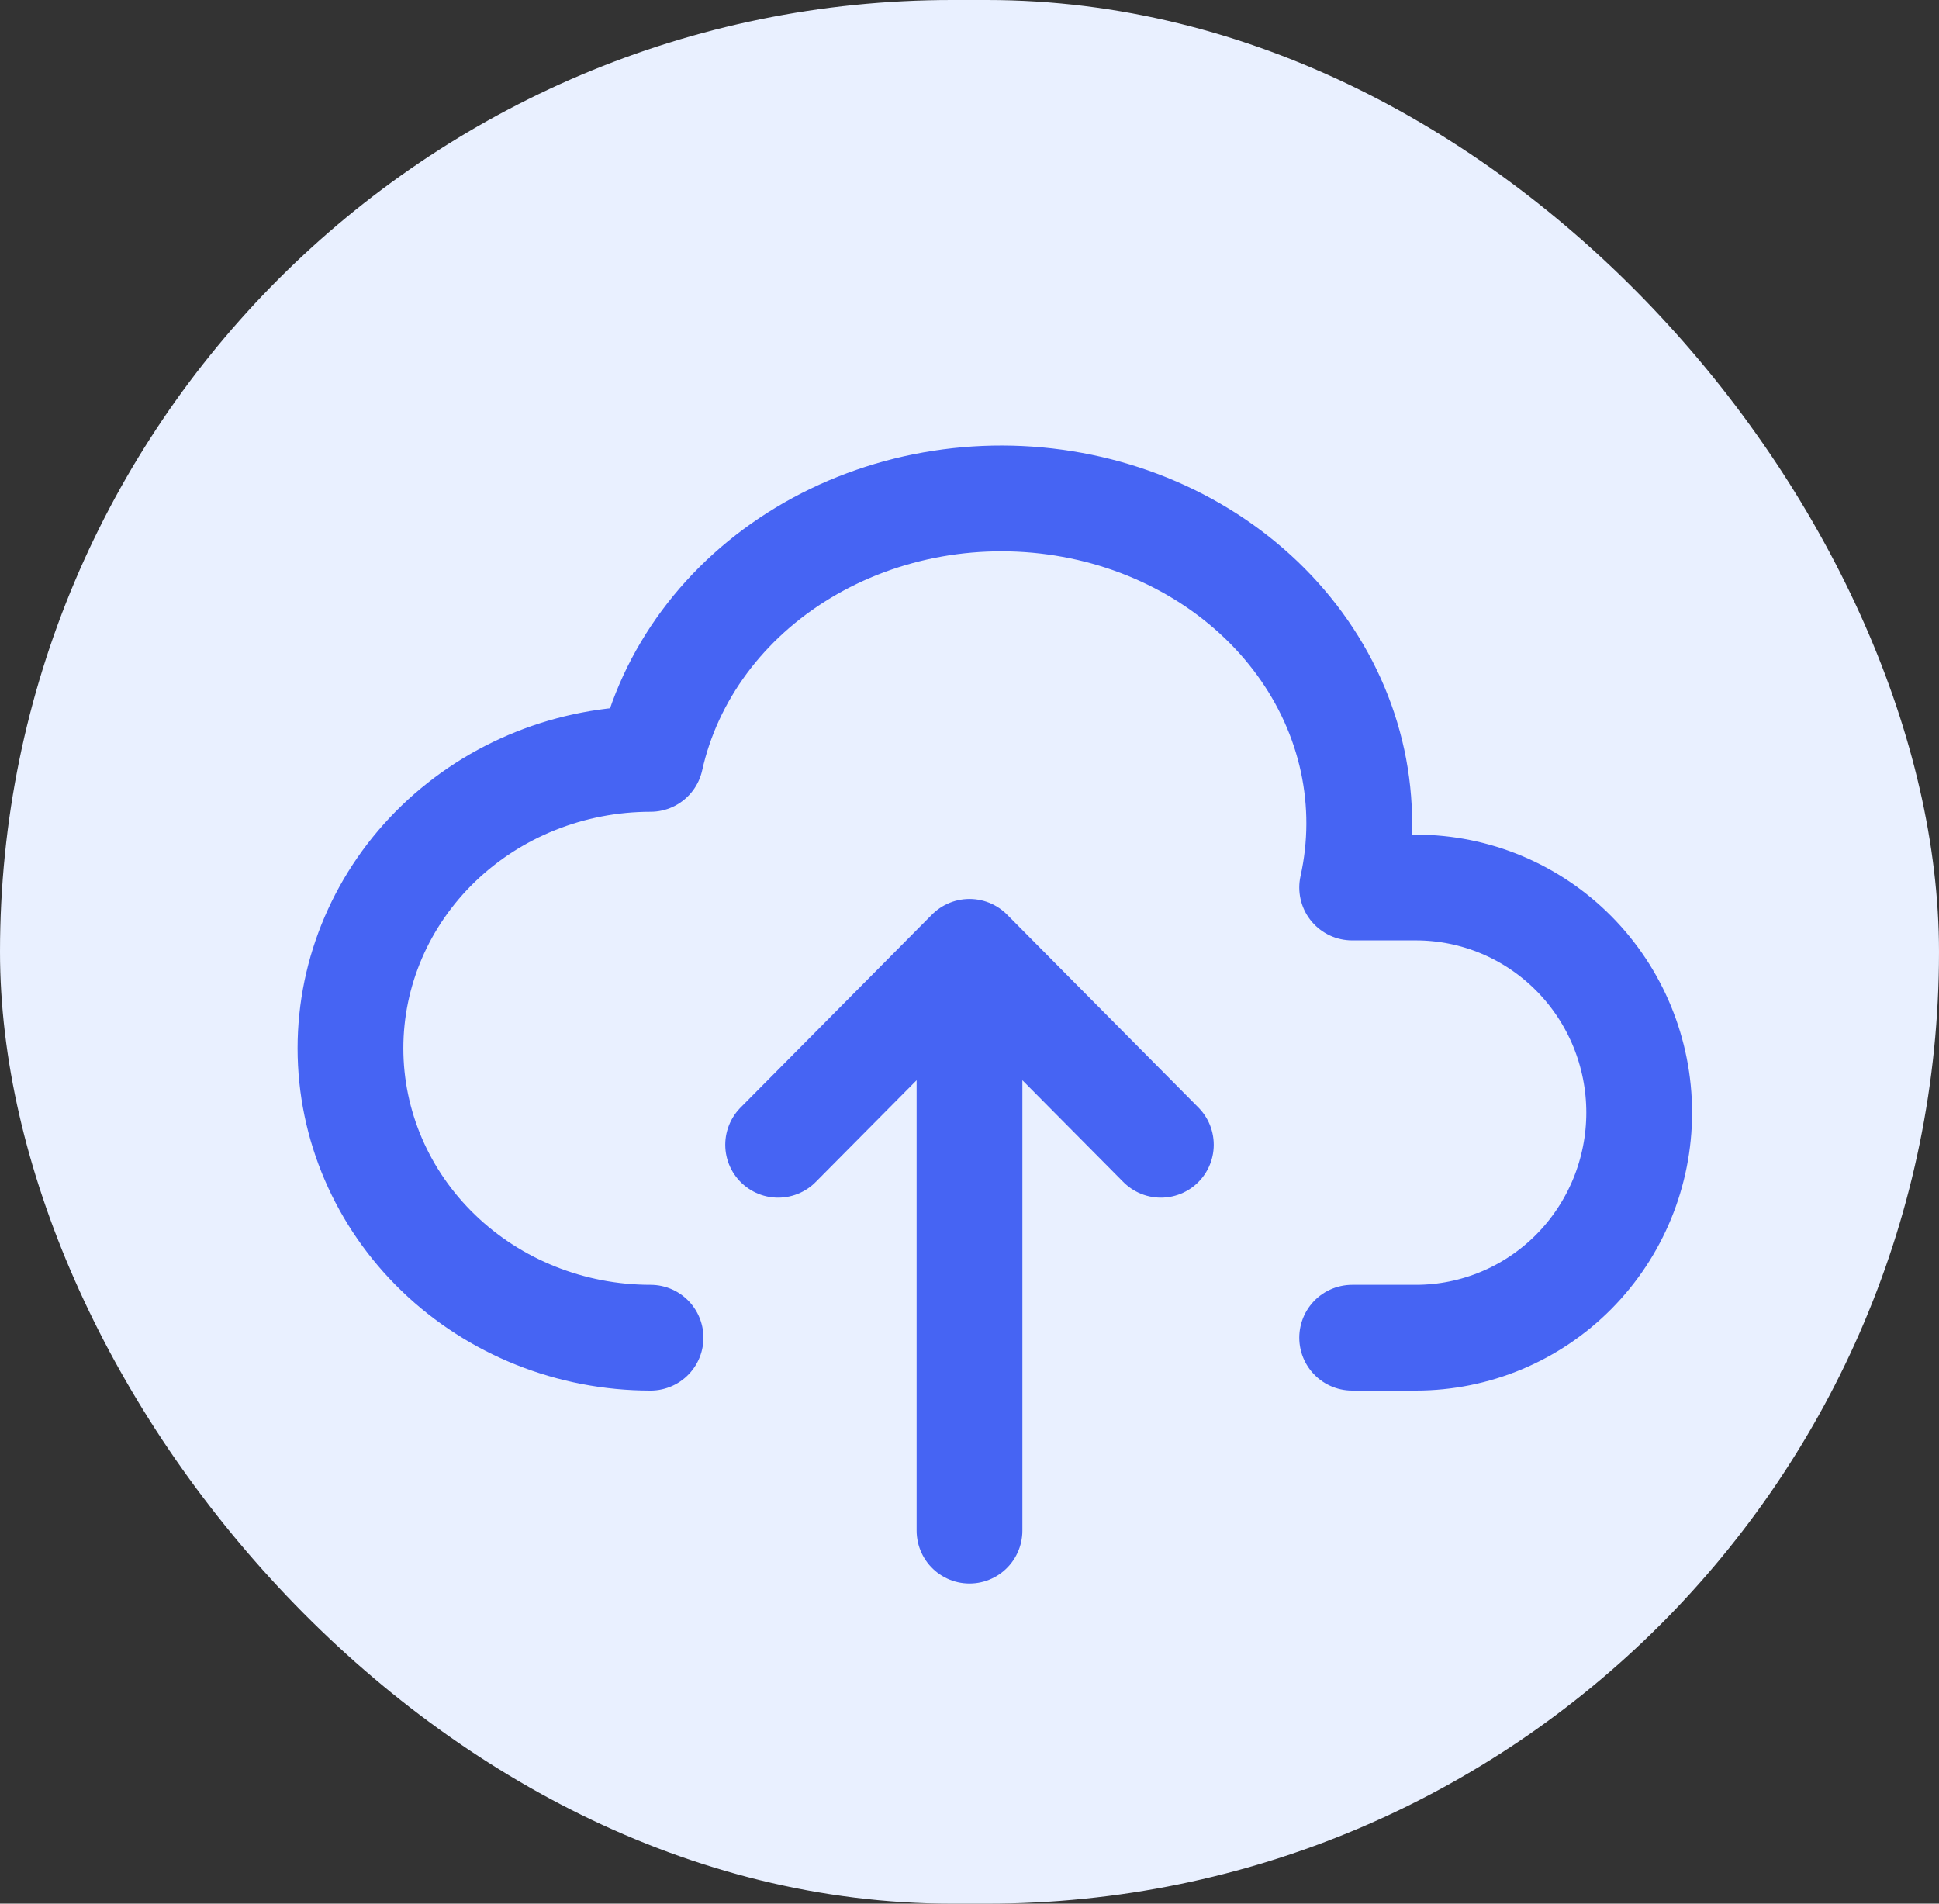 <svg width="55" height="54" viewBox="0 0 55 54" fill="none" xmlns="http://www.w3.org/2000/svg">
<rect x="0" y="0" width="55" height="54" fill="#333333" stroke="none"/>
<rect width="55" height="54" rx="27" fill="#E9F0FF"/>
<path d="M18.453 37.946C16.195 37.946 14.031 37.081 12.434 35.541C10.838 34.002 9.941 31.914 9.941 29.736C9.941 27.559 10.838 25.471 12.434 23.931C14.031 22.392 16.195 21.527 18.453 21.527C18.986 19.132 20.546 17.027 22.789 15.676C23.899 15.007 25.145 14.543 26.453 14.31C27.761 14.078 29.107 14.081 30.414 14.321C31.721 14.56 32.962 15.031 34.069 15.706C35.175 16.382 36.124 17.248 36.861 18.256C37.599 19.264 38.11 20.394 38.366 21.581C38.622 22.768 38.618 23.99 38.354 25.176H40.163C41.843 25.176 43.453 25.848 44.641 27.046C45.828 28.243 46.496 29.867 46.496 31.561C46.496 33.254 45.828 34.878 44.641 36.076C43.453 37.273 41.843 37.946 40.163 37.946H38.354" stroke="#4664F3" stroke-width="3" stroke-linecap="round" stroke-linejoin="round"/>
<path d="M22.072 32.473L27.5 27M27.5 27L32.928 32.473M27.5 27V43.419" stroke="#4664F3" stroke-width="3" stroke-linecap="round" stroke-linejoin="round"/>
</svg>
